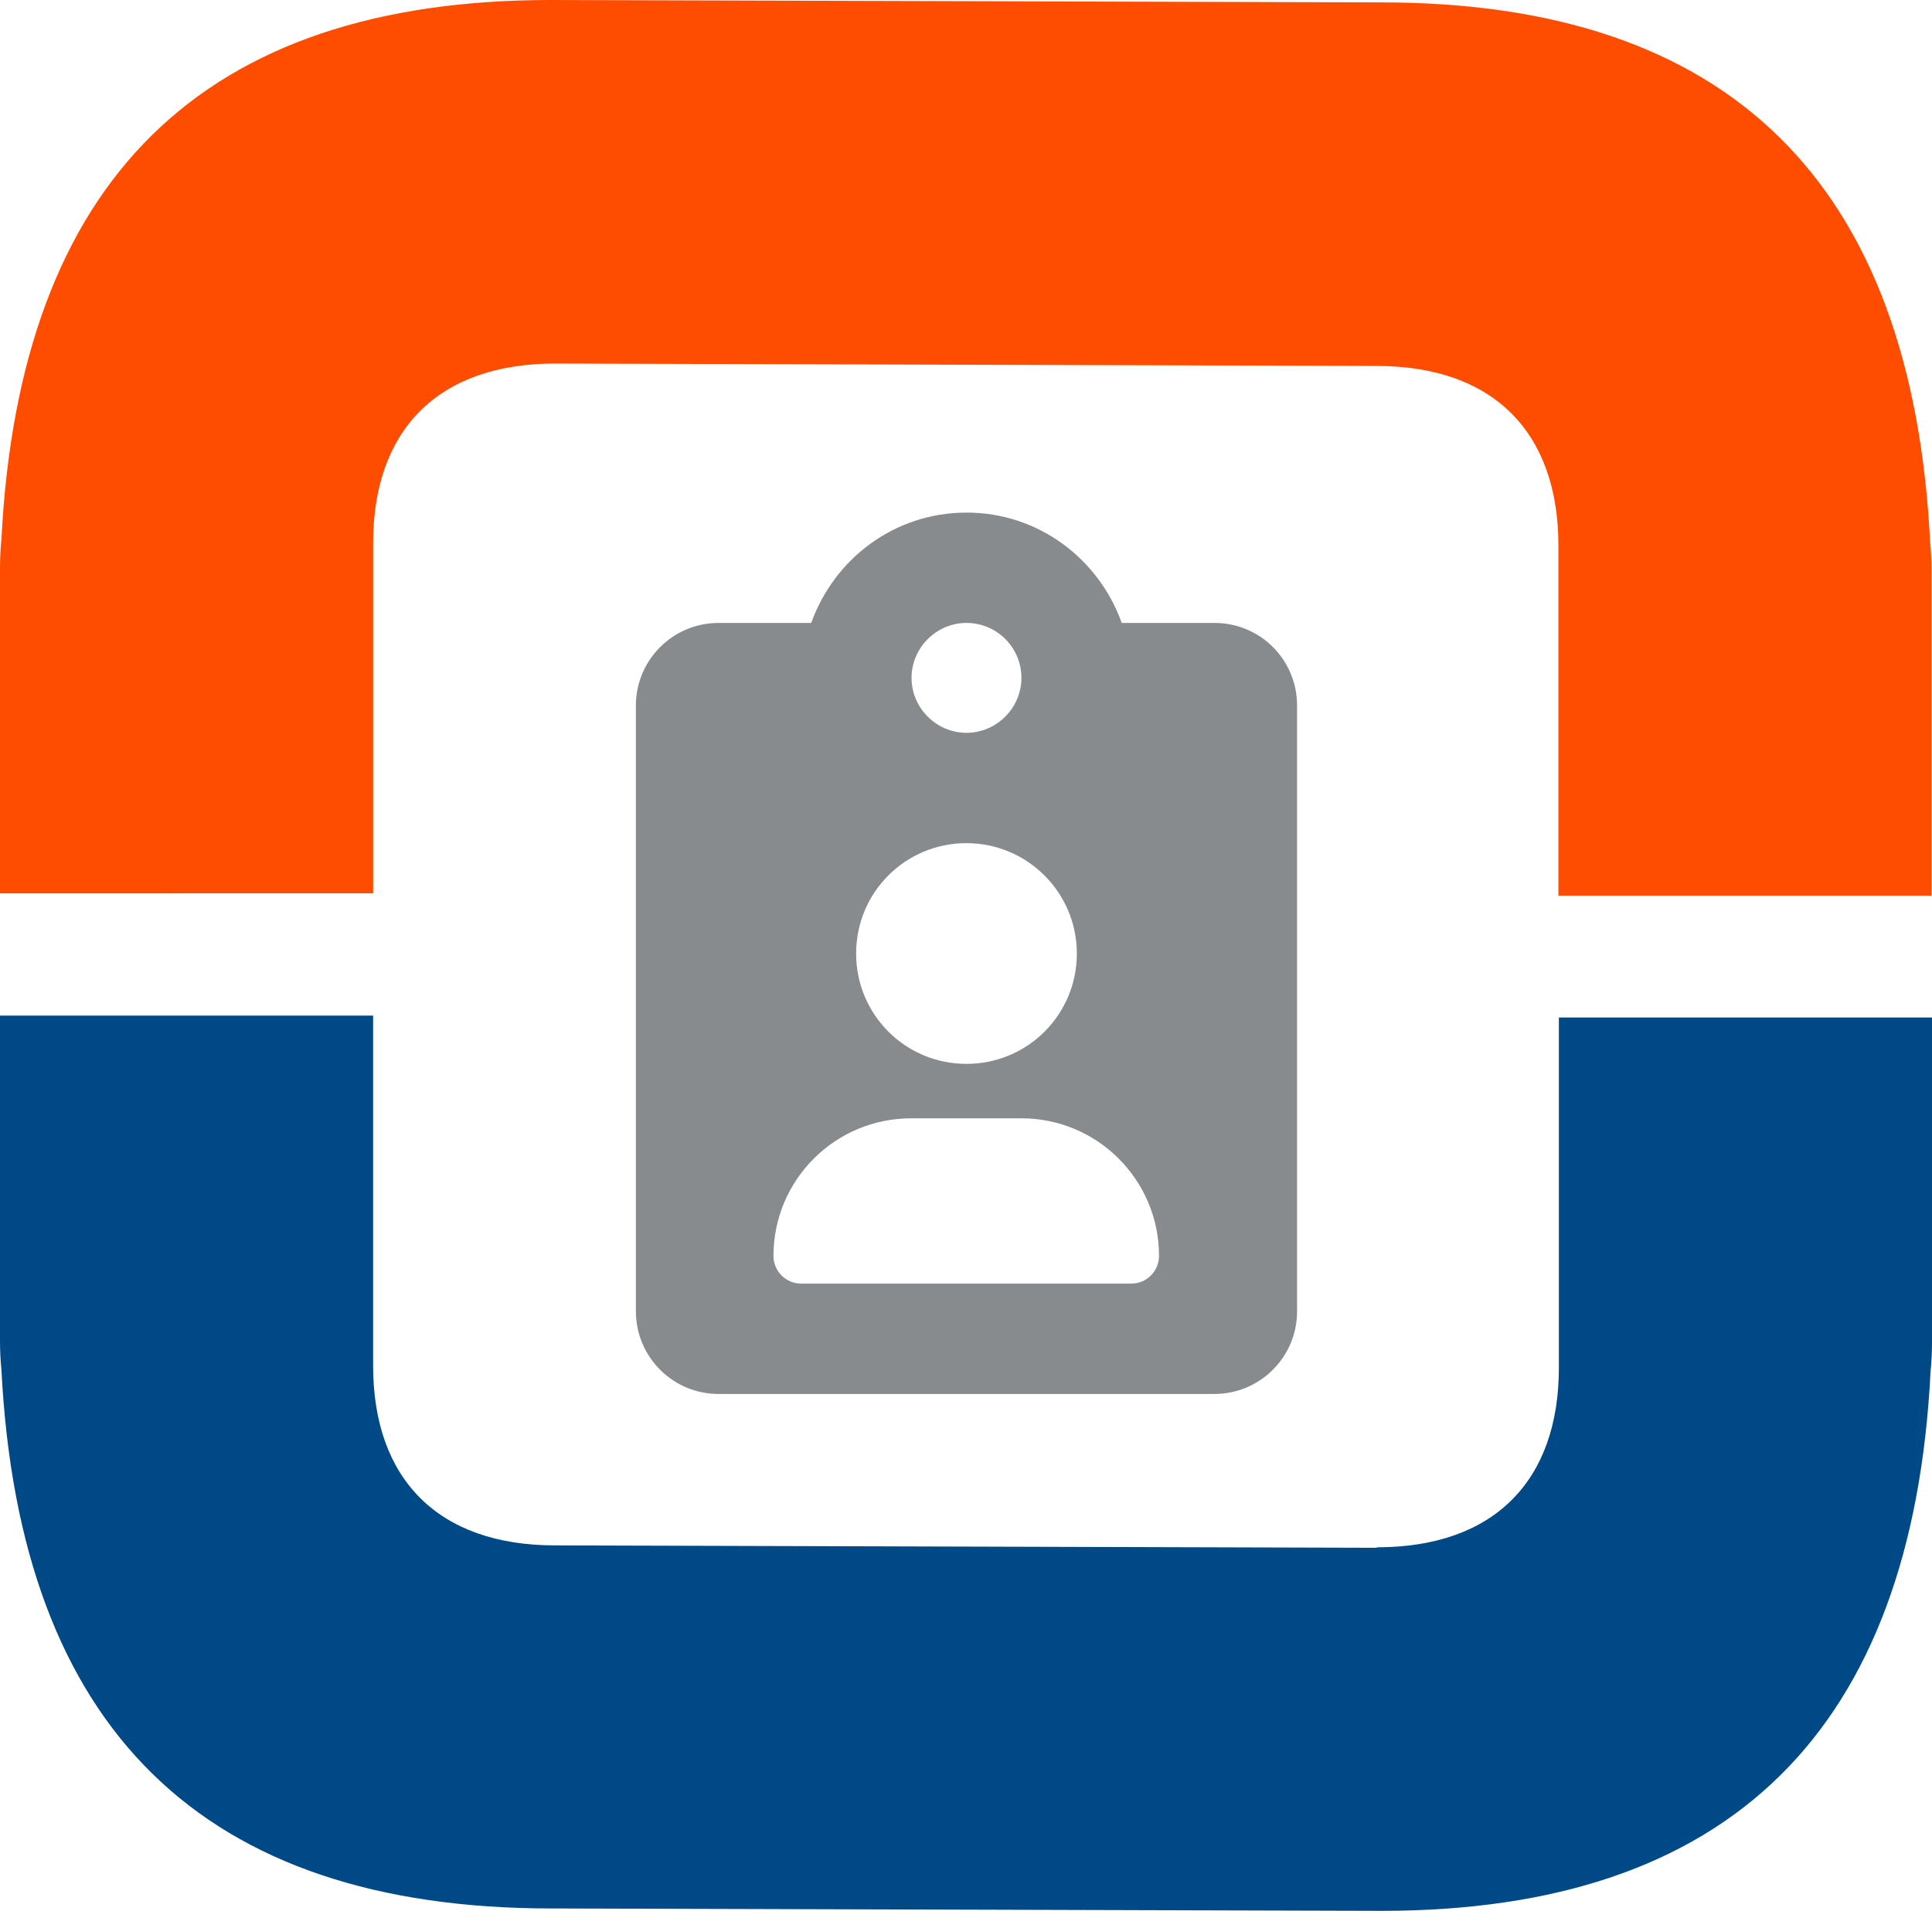 <?xml version="1.0" encoding="UTF-8"?><svg xmlns="http://www.w3.org/2000/svg" viewBox="0 0 40.44 40"><defs><style>.d{fill:#004987;}.e{fill:#ff4d00;}.f{fill:#888b8d;}</style></defs><g id="a"/><g id="b"><g id="c"><g><path class="d" d="M28.82,32.39c2.46,0,3.81-1.4,3.81-3.76v-7.33h7.81v6.8c0,.21-.01,.41-.03,.61-.38,7.52-4.21,11.29-11.49,11.29l-17.38-.05C4.24,39.95,.41,36.19,.03,28.67c-.02-.19-.03-.4-.03-.61v-6.8H7.81v7.33c0,2.36,1.35,3.76,3.81,3.76l17.2,.05Z"/><path class="e" d="M11.62,7.61c-2.46,0-3.81,1.4-3.81,3.76v7.33H0v-6.8c0-.21,.01-.41,.03-.61C.41,3.76,4.24,0,11.53,0L28.91,.05c7.28,0,11.11,3.76,11.49,11.29,.02,.19,.03,.4,.03,.61v6.8h-7.81v-7.33c0-2.36-1.35-3.76-3.81-3.76l-17.2-.05Z"/><path class="f" d="M25.42,13.04h-1.94c-.48-1.34-1.74-2.31-3.25-2.31s-2.77,.97-3.25,2.31h-1.94c-.95,0-1.73,.77-1.73,1.73v12.68c0,.95,.77,1.73,1.73,1.73h10.38c.95,0,1.73-.77,1.73-1.73V14.77c0-.96-.77-1.73-1.73-1.73Zm-5.19,0c.64,0,1.15,.52,1.15,1.15s-.52,1.15-1.15,1.15-1.15-.52-1.15-1.15,.52-1.15,1.15-1.15Zm0,4.61c1.27,0,2.31,1.03,2.31,2.31s-1.03,2.31-2.31,2.31-2.31-1.03-2.31-2.31,1.03-2.31,2.31-2.31Zm3.46,9.22h-6.92c-.32,0-.58-.26-.58-.58,0-1.59,1.29-2.88,2.88-2.88h2.31c1.59,0,2.88,1.29,2.88,2.88,0,.32-.26,.58-.58,.58Z"/></g></g></g></svg>
